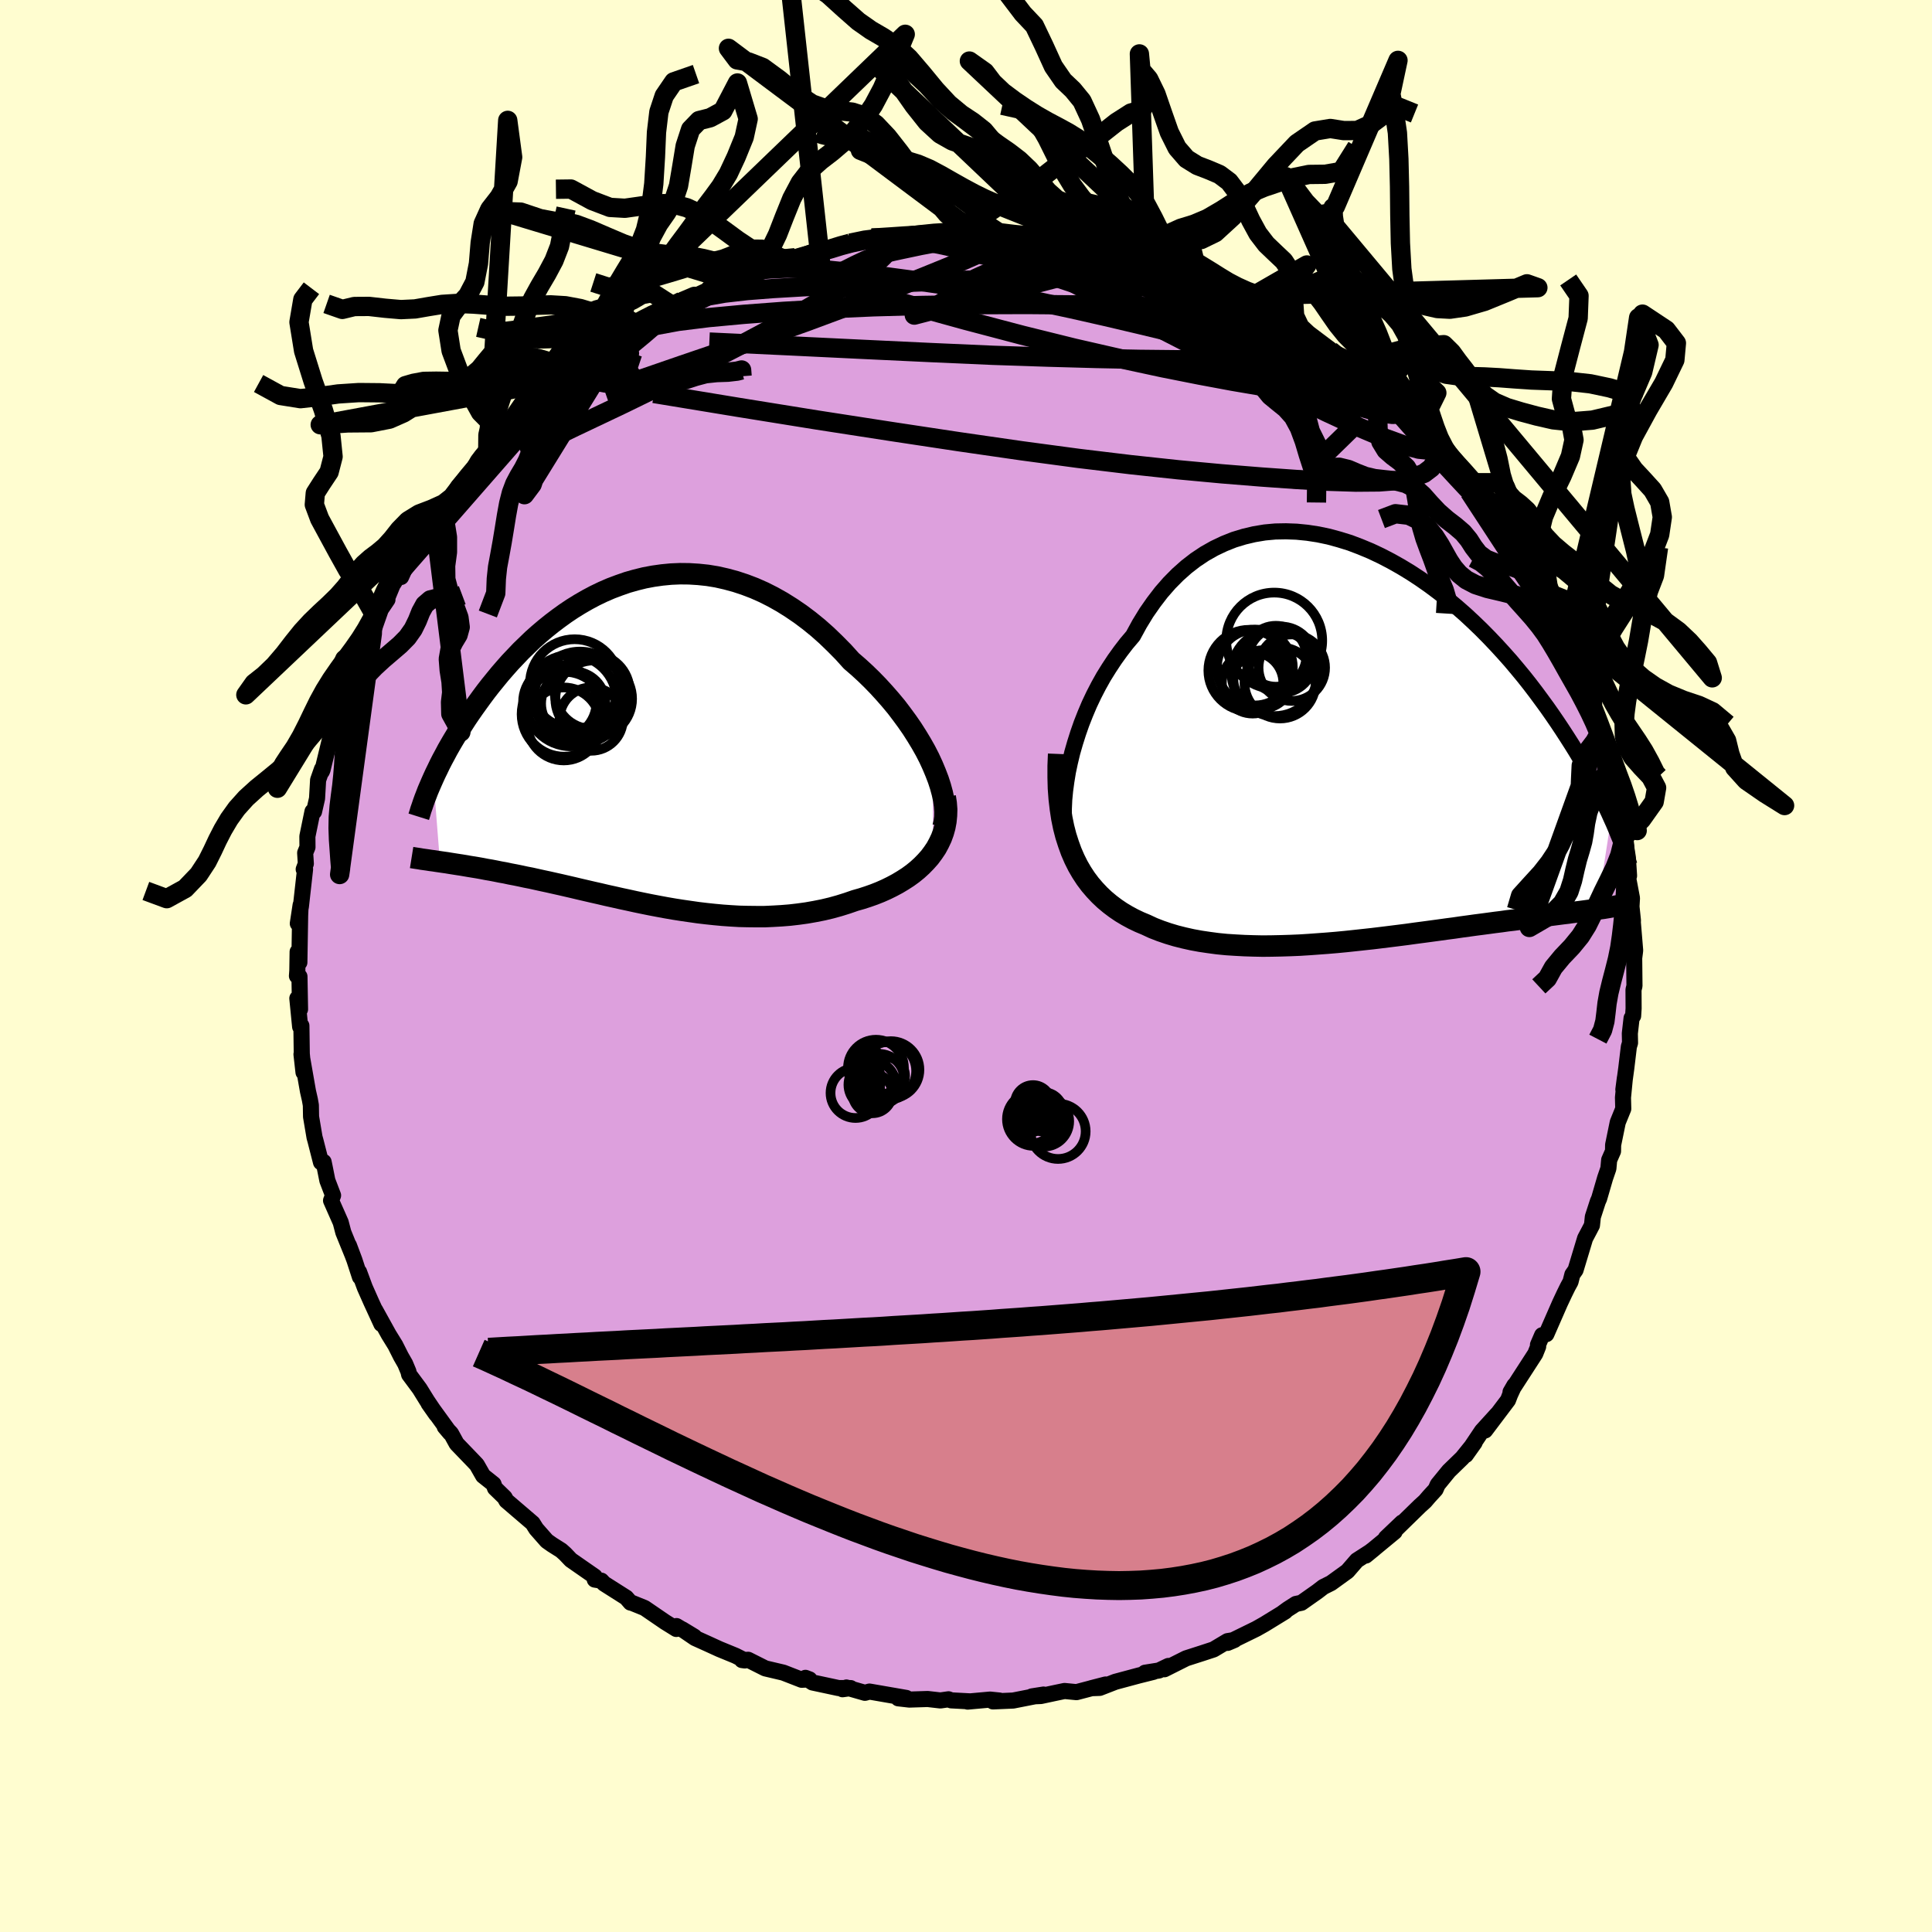 <svg xmlns="http://www.w3.org/2000/svg" width="500" height="500" viewBox="-100 -100 200 200"><defs><clipPath id="c"><path d="m30.39 2.26-.35-.76-.39-.76-.43-.76-.46-.76-.49-.77-.52-.75-.55-.75-.57-.75-.6-.72-.63-.72-.64-.7-.67-.69-.68-.66-.71-.65-.72-.62-.83-.92-.86-.87-.87-.84-.89-.79-.91-.74-.92-.69-.94-.64-.94-.59-.96-.54-.95-.48-.97-.43-.97-.37-.97-.32-.96-.26-.97-.22-.97-.16-.95-.1-.96-.06-.94-.01-.94.04-.93.09-.92.13-.9.17-.89.22-.88.25-.86.3-.85.32-.83.36-.81.39-.79.42-.78.45-.76.47-.73.49-.72.52-.7.53-.67.54-.66.56-.64.57-.61.59-.6.58-.57.6-.56.59-.53.6-.52.6-.49.6-.48.59-.46.59-.44.59-.42.58-.41.57-.39.56-.38.56-.36.56-.35.55-.33.54-.32.53-.31.53-.29.51-.27.51-.27.5-.25.49-.23.48-.23.47-.21.46.68 8.67.34.05.36.05.36.06.38.06.38.06.4.06.41.07.41.07.43.07.43.07.45.08.46.09.47.08.47.09.49.1.51.09.51.11.53.1.54.11.55.12.57.11.58.13.59.13.61.13.62.14.63.14.65.15.65.15.67.16.69.16.69.16.71.16.72.17.73.16.75.17.75.16.77.17.77.16.79.16.79.15.81.15.81.14.83.13.83.12.84.12.84.1.85.09.86.08.86.06.86.05.87.02.87.01H13l.88-.04.87-.05.87-.07.86-.1.87-.12.85-.15.86-.17.84-.2.83-.23.83-.26.81-.28.67-.19.65-.21.65-.23.63-.25.61-.27.59-.29.58-.31.55-.33.53-.34.51-.37.48-.39.45-.41.42-.43.4-.45.35-.47"/></clipPath><clipPath id="b"><path d="m-30.98 2.74.21-.99.24-1 .29-1.01.32-1.01.35-1 .39-.99.42-.99.46-.97.49-.95.52-.93.56-.9.58-.88.61-.85.63-.82.67-.79.67-1.23.71-1.16.76-1.09.79-1.03.83-.95.87-.88.9-.8.93-.72.96-.64.99-.56 1.01-.48 1.03-.41 1.05-.32 1.06-.25 1.08-.18 1.09-.1 1.1-.02 1.1.04 1.11.11 1.11.17 1.1.23 1.1.3 1.1.34 1.08.41 1.08.45 1.06.5 1.04.54 1.03.58 1.02.62.99.65.97.68.95.71.93.74.9.75.88.77.85.79.82.79.8.81.77.81.75.82.72.81.69.82.67.81.64.81.61.8.59.8.57.78.54.77.52.76.5.75.48.74.46.72.45.72.42.7.4.69.39.68.37.67.35.65.33.64.32.62.3.61.28.59.28.59.25.56-1.46 9.42-.34.05-.35.05-.36.05-.37.05-.39.05-.4.05-.41.05-.42.06-.44.05-.46.06-.46.06-.48.06-.5.06-.51.07-.52.07-.54.07-.56.07-.57.07-.59.08-.61.07-.63.09-.65.08-.66.09-.68.09-.7.09-.72.1-.74.1-.75.11-.77.1-.79.11-.81.11-.82.11-.84.11-.86.12-.87.11-.88.11-.89.11-.91.11-.92.1-.92.1-.94.1-.94.09-.95.08-.95.07-.96.07-.96.06-.96.04-.96.03-.96.02-.95.01-.95-.02-.94-.03-.93-.05-.93-.06-.91-.09-.9-.12-.88-.13-.87-.16-.85-.19-.83-.21-.8-.24-.79-.27-.77-.3-.73-.34-.67-.28-.65-.31-.63-.34-.62-.37-.59-.4-.57-.43-.55-.46-.52-.49-.5-.53-.48-.56-.45-.6-.42-.64-.39-.67-.36-.72-.33-.76"/></clipPath><linearGradient id="d" x1="0%" x2="100%" y1="0%" y2="0%"><stop offset="0%" style="stop-color:[object Object];stop-opacity:1"/><stop offset="38.6%" style="stop-color:[object Object];stop-opacity:1"/><stop offset="100%" style="stop-color:[object Object];stop-opacity:1"/></linearGradient><filter id="a"><feTurbulence baseFrequency=".05" numOctaves="3" result="noise" type="noise"/><feDisplacementMap in="SourceGraphic" in2="noise" scale="2"/></filter></defs><rect width="100%" height="100%" x="-100" y="-100" fill="#FFFDD0"/><path fill="plum" stroke="#000" stroke-linejoin="round" stroke-width="1.667" d="m69.17-.82.03 2.88-.1.4.01 1.93-.05.78-.16.23-.18 1.58.02.98-.12.39-.27 2.25-.3 2.19.16-1.22-.2 2.05.03 1.16-.57 1.4-.48 2.34-.01.65-.4.91-.08.88-.34.99-.62 2.13-.13.29-.52 1.6-.09.87-.26.5-.45.85-.99 3.28-.33.47-.19.75-.28.51-.35.71-.47 1-1.4 3.2-.44.11-.43 1 .02.17-.3.75-.2.31-2.36 3.65.4-.69-.45.98-.21.55-2.37 3.14 1.26-1.7-1.59 1.75-1.67 2.49.91-1.28-1.27 1.58-1.4 1.36-1.15 1.41-.22.5-.67.73-.42.49-.53.48-2.49 2.43.64-.71-1.67 1.59.9-.63-2.98 2.46.88-.72-.46.35-1.35.87-.97 1.12-1.7 1.23-.8.4-.61.47-1.66 1.17-.57.12-.84.54-.52.38.25-.14-2.15 1.32-.83.47-2.98 1.46.71-.3-.72.12-1.44.86-1.19.39-1.65.53-2.25 1.13.41-.34-.98.47-1.44.23.87-.09-1.52.38-2.42.65-1.62.63-.86.03 1.47-.38-3.01.79-1.24-.12-.91.19-1.54.33-.93.04 1.21-.19-3.15.62-2.09.09.68-.09-.98-.1-2.32.21.17-.03-1.88-.1-.27-.11-.84.12-1.32-.15-1.9.06-1.14-.13.83-.04-3.81-.66-.47.13-1.92-.55-.4.18.84-.12h-1.24l-2.71-.58-.73-.48.42.16-.81.04-1.9-.74-1.87-.44-1.77-.89-.64.03.3.04-.97-.49-1.68-.69-1.18-.54-1.33-.6-1.32-.9 1.25.76-1.85-1.1-.02.3-1.16-.72-2.12-1.45-1.28-.52-.18-.04-.44-.51-2.3-1.46-.28-.3-.68-.11-.01-.32-2.46-1.71-.6-.63-.4-.36-.95-.6-.54-.38-1.1-1.25-.37-.59-2.72-2.33-.18-.33-1-.97-.15-.42-1.08-.86-.65-1.14-.32-.34-1.77-1.84-.58-1.06-.65-.69.55.65-2.22-3.06.78 1.11-.93-1.38-.78-1.26-1.09-1.47-.07-.31-.34-.81-.43-.75-.59-1.17-.68-1.1-1.4-2.53.64 1.44-1.04-2.26-.67-1.51-.6-1.62.09.52-.57-1.75-.57-1.52.35.94-.93-2.29-.27-1.03-1-2.26.21-.53-.59-1.54-.28-1.4-.11-.53-.27.04-.57-2.23-.1-.36-.36-2.13-.02-1.19-.1-.57-.2-.88-.67-3.82.21 1.87-.18-1.93-.04-2.9-.13.11-.29-2.94.28 1.13-.06-3.39-.26-.06.04-.55.03-1.95.18 1.1.08-4.85.05-1.09-.29 1.91.32-1.77.43-3.84h-.14l.22-.58-.07-1.12.24-.59-.01-1.12.53-2.58.16.02.31-1.36.11-1.91.4-1.14-.02.26.08-.18.91-3.75.44-.52.42-1.8-.15.07.65-1.51.71-1.65.39-1.54.88-1.75-.04-.07.91-1.86.03.29.88-2.51.69-1.02-.14.11.67-1.62 1.02-1.61-.14.78.32-.71.52-.74.14-.61 2.28-3.14.01-.23.2-.41 1.34-1.74.54-.73.56-1.06 1.91-2.09.36-.36.21-.42.58-.35 1.68-2-1.22 1.02 1.86-1.96.91-.69-.7.88 2.52-2.71.01.12.97-.7 1.57-1.44.08-.32 1.56-1.07.44-.38 1.06-.93 1.11-.82 1.53-.93.69-.62-.02.36.76-.67.69-.66 2.21-1.15-.33.16 1.79-.95.93-.5 1.3-.5 2.16-1.01-.15-.02-.53.21 2.66-1.12-.71.19 2.82-1.13-.51.45 1.16-.49 2.26-.96.13.04 1.14-.16 1.05-.33 1.16-.43 2.18-.33-.04-.12 1.36-.3 1.65-.43 2.39-.3-1.82.21 2.7-.17 1.11-.14-.06.11 1.07-.12 2.69-.37h.09l.69.14 1.74-.07 2.68.19-2.11-.2 2.34.22 1.79.03.78.1.65.04.92-.1 2.21.28.26.17-.08.03 1.14.05 3.3.71-.19.16 1.76.31-.14-.16 2.37.63.03.06.45.3 2.04.57.76.26.95.21 1.95 1-.07-.23 1.28.55 1.42.54.71.44.59.47.7.32 2.03 1.04 1.83.89-.54-.17.62.15.33.24 1.62 1 .7.48.77.76 1.6.93.4.4 1.7 1.19 1.52.99.87.91.67.55-.2-.07 1.53 1.26.19.05 1.83 2.03-.11-.29.81 1 .84.79.26.16 1.34 1.6.14.18 1.38 1.52 1.06 1.2-.04.2 1.99 2.16.39.81.69.8-.45-.11 1.18 1.57.79.95-.16-.27 1.03 1.94 1.1 1.57-.18-.34 1.03 2.04.84 1.35 1.03 1.93-.61-1.01 1.47 3.4-.52-1.68.43 1.48.83 1.79.98 1.96.56 1.86-.42-.93.95 2.3.28 1.31.39 1.11.4.59-.07.27.59 2.08.15.43.53 3.07-.1-.73.61 1.75.1 2.12.34 1.12.04-.4.05.4.34 2.14.12 1.86-.17-.18.47 2.49-.05.88.15 1.43-.01.21.24 2.89-.03.26-.07.54.03 2.88" filter="url(#a)"/><path fill="#fff" d="m-30.98 2.74.21-.99.24-1 .29-1.01.32-1.01.35-1 .39-.99.42-.99.46-.97.49-.95.52-.93.56-.9.58-.88.61-.85.63-.82.67-.79.67-1.23.71-1.16.76-1.09.79-1.03.83-.95.87-.88.9-.8.93-.72.96-.64.99-.56 1.01-.48 1.03-.41 1.05-.32 1.06-.25 1.08-.18 1.09-.1 1.1-.02 1.1.04 1.11.11 1.11.17 1.1.23 1.1.3 1.1.34 1.08.41 1.08.45 1.06.5 1.04.54 1.03.58 1.02.62.99.65.97.68.95.71.93.74.9.75.88.77.85.79.82.79.8.81.77.81.75.82.72.81.69.82.67.81.64.81.61.8.59.8.57.78.54.77.52.76.5.75.48.74.46.72.45.72.42.7.4.69.39.68.37.67.35.65.33.64.32.62.3.61.28.59.28.59.25.56-1.46 9.42-.34.05-.35.05-.36.05-.37.05-.39.05-.4.05-.41.05-.42.06-.44.05-.46.06-.46.06-.48.06-.5.06-.51.07-.52.07-.54.07-.56.07-.57.07-.59.08-.61.07-.63.09-.65.08-.66.09-.68.09-.7.09-.72.1-.74.1-.75.11-.77.1-.79.11-.81.11-.82.11-.84.11-.86.12-.87.11-.88.11-.89.11-.91.11-.92.1-.92.1-.94.1-.94.09-.95.08-.95.07-.96.07-.96.06-.96.04-.96.03-.96.02-.95.01-.95-.02-.94-.03-.93-.05-.93-.06-.91-.09-.9-.12-.88-.13-.87-.16-.85-.19-.83-.21-.8-.24-.79-.27-.77-.3-.73-.34-.67-.28-.65-.31-.63-.34-.62-.37-.59-.4-.57-.43-.55-.46-.52-.49-.5-.53-.48-.56-.45-.6-.42-.64-.39-.67-.36-.72-.33-.76" filter="url(#a)" transform="translate(41.53 -22.84)"/><path fill="#fff" d="m30.39 2.26-.35-.76-.39-.76-.43-.76-.46-.76-.49-.77-.52-.75-.55-.75-.57-.75-.6-.72-.63-.72-.64-.7-.67-.69-.68-.66-.71-.65-.72-.62-.83-.92-.86-.87-.87-.84-.89-.79-.91-.74-.92-.69-.94-.64-.94-.59-.96-.54-.95-.48-.97-.43-.97-.37-.97-.32-.96-.26-.97-.22-.97-.16-.95-.1-.96-.06-.94-.01-.94.04-.93.09-.92.13-.9.17-.89.22-.88.25-.86.3-.85.32-.83.36-.81.39-.79.42-.78.45-.76.47-.73.49-.72.52-.7.53-.67.54-.66.56-.64.57-.61.59-.6.58-.57.6-.56.59-.53.6-.52.6-.49.6-.48.59-.46.59-.44.59-.42.58-.41.57-.39.56-.38.56-.36.56-.35.55-.33.54-.32.53-.31.53-.29.51-.27.51-.27.5-.25.49-.23.48-.23.47-.21.46.68 8.67.34.05.36.05.36.06.38.06.38.06.4.06.41.07.41.07.43.07.43.07.45.08.46.09.47.08.47.09.49.1.51.09.51.11.53.1.54.11.55.12.57.11.58.13.59.13.61.13.62.14.63.14.65.15.65.15.67.16.69.16.69.16.71.16.72.17.73.16.75.17.75.16.77.17.77.16.79.16.79.15.81.15.81.14.83.13.83.12.84.12.84.1.85.09.86.08.86.06.86.05.87.02.87.01H13l.88-.04.87-.05.87-.07.86-.1.87-.12.85-.15.86-.17.84-.2.83-.23.83-.26.81-.28.67-.19.65-.21.65-.23.63-.25.61-.27.59-.29.58-.31.55-.33.53-.34.51-.37.48-.39.45-.41.42-.43.4-.45.35-.47" filter="url(#a)" transform="translate(-33.85 -23.02)"/><g fill="none" stroke="#000" transform="translate(41.53 -22.84)"><path stroke-linejoin="round" stroke-width="1.667" d="m-30.79 10.99-.21-.59-.17-.67-.12-.72-.08-.78-.04-.83.01-.87.04-.91.09-.94.13-.96.16-.98.21-.99.24-1 .29-1.01.32-1.01.35-1 .39-.99.42-.99.46-.97.49-.95.52-.93.56-.9.58-.88.61-.85.63-.82.67-.79.67-1.23.71-1.16.76-1.09.79-1.03.83-.95.87-.88.9-.8.93-.72.96-.64.99-.56 1.01-.48 1.03-.41 1.05-.32 1.06-.25 1.08-.18 1.09-.1 1.1-.02 1.1.04 1.11.11 1.11.17 1.1.23 1.1.3 1.1.34 1.08.41 1.08.45 1.06.5 1.04.54 1.03.58 1.02.62.99.65.97.68.95.71.93.74.9.75.88.77.85.79.82.79.8.81.77.81.75.82.72.81.69.82.67.81.64.81.61.8.59.8.57.78.54.77.52.76.5.75.48.74.46.72.45.72.42.7.4.69.39.68.37.67.35.65.33.64.32.62.3.61.28.59.28.59.25.56.25.55.23.54.21.52.21.51.19.49.18.48.17.46.16.45.15.44.14.42" filter="url(#a)"/><path stroke-linejoin="round" stroke-width="2.222" d="m-31.94.89-.05 1.24v1.19l.03 1.13.08 1.08.12 1.03.15.99.19.93.23.89.27.84.29.8.33.76.36.72.39.67.42.64.45.6.48.56.5.53.52.49.55.46.57.43.59.4.62.37.63.34.65.31.67.28.73.34.77.3.79.27.8.24.83.21.85.19.87.16.88.13.9.12.91.09.93.06.93.05.94.03.95.02.95-.01.96-.02.96-.03.96-.04.96-.06.96-.07.95-.07.95-.08.94-.09.94-.1.92-.1.92-.1.91-.11.89-.11.88-.11.87-.11.86-.12.84-.11.82-.11.81-.11.79-.11.77-.1.75-.11.74-.1.72-.1.7-.09.68-.09.66-.09.65-.08.63-.09.61-.07.59-.08.57-.07.56-.07.54-.07.52-.07.51-.07.5-.06.48-.06.46-.06.46-.06.44-.05.42-.06.41-.05.4-.05.39-.05.37-.05.36-.05.35-.05.34-.05.33-.05.31-.04.3-.05.3-.05.28-.05.27-.05.26-.05.25-.04.24-.05.23-.05" filter="url(#a)"/><circle cx="-9.623" cy="-10.846" r="4.968" clip-path="url(#b)" filter="url(#a)"/><circle cx="-9.453" cy="-9.226" r="3.154" clip-path="url(#b)" filter="url(#a)"/><circle cx="-11.628" cy="-8.061" r="3.93" clip-path="url(#b)" filter="url(#a)"/><circle cx="-12.228" cy="-7.751" r="4.212" clip-path="url(#b)" filter="url(#a)"/><circle cx="-8.918" cy="-8.861" r="3.438" clip-path="url(#b)" filter="url(#a)"/><circle cx="-11.863" cy="-6.471" r="3.18" clip-path="url(#b)" filter="url(#a)"/><circle cx="-7.803" cy="-8.041" r="3.444" clip-path="url(#b)" filter="url(#a)"/><circle cx="-9.023" cy="-6.461" r="3.68" clip-path="url(#b)" filter="url(#a)"/><circle cx="-10.843" cy="-6.841" r="3.004" clip-path="url(#b)" filter="url(#a)"/><circle cx="-9.573" cy="-7.501" r="4.47" clip-path="url(#b)" filter="url(#a)"/></g><g fill="none" stroke="#000" transform="translate(-33.85 -23.02)"><path stroke-linejoin="round" stroke-width="2.222" d="m31.47 8.63.12-.48.07-.53.01-.57-.04-.61-.09-.64-.14-.66-.19-.7-.23-.71L30.7 3l-.31-.74-.35-.76-.39-.76-.43-.76-.46-.76-.49-.77-.52-.75-.55-.75-.57-.75-.6-.72-.63-.72-.64-.7-.67-.69-.68-.66-.71-.65-.72-.62-.83-.92-.86-.87-.87-.84-.89-.79-.91-.74-.92-.69-.94-.64-.94-.59-.96-.54-.95-.48-.97-.43-.97-.37-.97-.32-.96-.26-.97-.22-.97-.16-.95-.1-.96-.06-.94-.01-.94.04-.93.09-.92.13-.9.17-.89.22-.88.25-.86.3-.85.32-.83.36-.81.39-.79.42-.78.45-.76.47-.73.49-.72.52-.7.53-.67.54-.66.56-.64.57-.61.59-.6.58-.57.6-.56.59-.53.6-.52.6-.49.6-.48.59-.46.59-.44.59-.42.58-.41.57-.39.56-.38.56-.36.56-.35.55-.33.54-.32.53-.31.53-.29.51-.27.51-.27.5-.25.49-.23.48-.23.47-.21.46-.2.45-.19.44-.18.42-.16.42-.16.41-.14.39-.13.39-.13.37-.11.37-.11.35" filter="url(#a)"/><path stroke-linejoin="round" stroke-width="2.222" d="m31.7 5.51.1.66.05.65-.02.62-.06.61-.11.59-.16.57-.2.55-.25.53-.28.52-.33.49-.35.47-.4.45-.42.43-.45.41-.48.39-.51.37-.53.34-.55.33-.58.31-.59.29-.61.27-.63.25-.65.23-.65.21-.67.19-.81.28-.83.26-.83.23-.84.2-.86.17-.85.15-.87.12-.86.1-.87.07-.87.05-.88.04h-.87l-.87-.01-.87-.02-.86-.05-.86-.06-.86-.08-.85-.09-.84-.1-.84-.12-.83-.12-.83-.13-.81-.14-.81-.15-.79-.15-.79-.16-.77-.16-.77-.17-.75-.16-.75-.17-.73-.16-.72-.17-.71-.16-.69-.16-.69-.16-.67-.16-.65-.15-.65-.15-.63-.14-.62-.14-.61-.13-.59-.13-.58-.13-.57-.11-.55-.12-.54-.11-.53-.1-.51-.11-.51-.09-.49-.1-.47-.09-.47-.08-.46-.09-.45-.08-.43-.07-.43-.07-.41-.07-.41-.07-.4-.06-.38-.06-.38-.06-.36-.06-.36-.05-.34-.05-.34-.05-.32-.05-.32-.04-.31-.05-.29-.04-.29-.04-.28-.05-.27-.04-.26-.04-.25-.04" filter="url(#a)"/><circle cx="-8.199" cy="-4.303" r="3.802" clip-path="url(#c)" filter="url(#a)"/><circle cx="-4.689" cy="-4.638" r="3.972" clip-path="url(#c)" filter="url(#a)"/><circle cx="-7.039" cy="-4.453" r="4.73" clip-path="url(#c)" filter="url(#a)"/><circle cx="-6.659" cy="-6.173" r="4.634" clip-path="url(#c)" filter="url(#a)"/><circle cx="-6.109" cy="-4.773" r="4.754" clip-path="url(#c)" filter="url(#a)"/><circle cx="-6.804" cy="-4.143" r="3.33" clip-path="url(#c)" filter="url(#a)"/><circle cx="-4.849" cy="-5.398" r="3.886" clip-path="url(#c)" filter="url(#a)"/><circle cx="-7.789" cy="-2.038" r="3.778" clip-path="url(#c)" filter="url(#a)"/><circle cx="-7.754" cy="-3.048" r="4.398" clip-path="url(#c)" filter="url(#a)"/><circle cx="-4.944" cy="-2.538" r="3.278" clip-path="url(#c)" filter="url(#a)"/></g><g fill="none" stroke="url(#d)" stroke-linejoin="round" stroke-width="2"><path d="m-21.86-72.2.29.15 1.32-.11 1.8-.08 2.07.05 2.33.18 2.57.26 2.8.34 2.99.4 3.14.46 3.26.53 3.35.59 3.42.66 3.45.74 3.49.79 3.53.83 3.54.85 3.54.84 3.5.82 3.44.82 3.4.87 3.44.98M17.96-73.51l.29.16.78.29 1 .35 1.02.35.92.32.76.29.59.24.39.19.16.13-.08.08h-.36l-.68-.1-1.04-.21-1.45-.36-1.86-.51-2.26-.67-2.69-.79-3.24-.9" filter="url(#a)"/><path d="m42.69-59.73 1.05.89.65.66.36.52.09.34-.2.18-.46.04-.76-.1-1.06-.23-1.38-.4-1.74-.57-2.13-.77-2.56-1.01-3.06-1.28-3.59-1.59-4.18-1.91-4.81-2.26-5.39-2.58-5.7-2.87m-10.06-3.37.5.09 1.27.21 1.69.3 1.86.39 1.98.46 2.12.53 2.26.59 2.35.63 2.4.66 2.38.67 2.31.67 2.22.64 2.1.6 2 .57 1.9.52 1.73.45 1.48.35 1.2.27" filter="url(#a)"/><path d="m5.76-75.63.87.06 1.25.19 1.35.3 1.42.4 1.53.48 1.68.55 1.79.6 1.82.63 1.8.65 1.75.64 1.68.64 1.62.63 1.53.6 1.42.55 1.29.48 1.12.4.93.31.74.22.52.12.31.02.11-.04-.06-.06m-71 4.22 1.13-.79.99-.65.77-.5.67-.43.66-.42.68-.42.67-.39.62-.32.51-.22.37-.1.17.04-.07.21-.33.38-.6.56-.86.74-1.1.91-1.34 1.09-1.6 1.27-1.86 1.45-2.13 1.66-2.45 1.89-2.88 2.2" filter="url(#a)"/><path d="m32.09-67.26.57.22.7.4.76.5.7.5.56.44.4.36.19.23-.1.08-.46-.12-.91-.37-1.42-.66-1.95-.96-2.49-1.25-3.04-1.52-3.61-1.84m24.95 15.57.7.67.72.75.78.88.82.95.83.96.78.93.69.84.55.71.38.53.19.32.01.11-.16-.09-.31-.28-.48-.47-.65-.67-.86-.92-1.12-1.21-1.4-1.55-1.7-1.89-1.94-2.2m-4.94-4.8 1.14.86.61.62.26.44.04.35-.15.31-.36.26-.62.2-.9.1-1.21-.01-1.53-.12-1.84-.21-2.19-.31-2.54-.41-2.94-.5-3.38-.63-3.83-.76-4.32-.93-4.85-1.11-5.37-1.33-5.88-1.55-6.34-1.75-6.89-1.87" filter="url(#a)"/><path d="m-35.46-65.05 1.11-.62 1.94-.58 2.6-.48 3.14-.39 3.67-.34 4.12-.31 4.52-.26 4.8-.21 5.03-.14 5.26-.08 5.55-.02 5.9.05 6.23.17 6.41.25m22.96 13.12.41.5.36.73.14.74-.11.71-.41.64-.75.57-1.14.44-1.54.3-1.98.15-2.41.02-2.84-.09-3.26-.18-3.67-.26-4.09-.33-4.52-.42-4.94-.53-5.4-.65-5.89-.79-6.44-.93-7.02-1.06-7.63-1.18-8.2-1.32-8.75-1.44m1.96-9.05 1.28-.48 1.87-.47 2.16-.38 2.37-.27 2.7-.21 3.07-.18 3.44-.17 3.73-.15 3.93-.15 4.09-.15 4.2-.15 4.28-.13 4.28-.11 4.23-.08h4.24m18.2 7.7.81.65 1.19.89 1.16.9.99.81.83.71.73.64.66.6.6.55.5.48.38.38.23.25.07.11-.12-.04-.33-.22-.59-.43-.89-.68-1.23-.96-1.56-1.24-1.89-1.55-2.18-1.87M-9.75-75.35l2.02-.13 1.32-.09 1.16-.07 1.2-.08 1.25-.08 1.22-.05 1.15-.02H.62l.91.02.75.02.6.03.41.02.21.02-.04.02-.33.02-.64.03-.98.05-1.31.06-1.62.07-1.94.06-2.55.05" filter="url(#a)"/><path d="m-6-75.55 1.35-.16 1.35-.14 1.13-.07.98-.01.82.01.61.04.35.05.08.06-.19.08-.53.07-.93.09-1.41.13-1.98.18-2.62.25-3.15.3m-25.3 9.26.28-.02.73-.45.98-.62 1.06-.63 1-.57.9-.48.71-.36.45-.22.11-.03-.3.19-.7.42-1.04.62-1.3.75-1.54.85" filter="url(#a)"/><path d="m-9.75-75.35 2.12-.06 1.64.13 1.69.27 1.96.39 2.22.51 2.42.64 2.59.76 2.7.85 2.78.92 2.85.96 2.91 1 2.95 1.02 2.97 1.04 2.98 1.06 2.96 1.08 2.91 1.1 2.86 1.11 2.77 1.1 2.66 1.03 2.54.92M55.72-44.8l.55.7.52.8.59.97.61 1.02.57.98.51.9.4.75.26.55.1.3-.05.04-.2-.2-.35-.42-.49-.68-.7-1-.98-1.45-1.3-1.97-1.64-2.51-2.01-3.07" filter="url(#a)"/><path d="m.85-75.98 1.77.2.92.22.19.31-.4.42-.95.56-1.54.75-2.18.95-2.82 1.15-3.47 1.37-4.17 1.61-4.96 1.84-5.87 2.08-6.84 2.33-7.91 2.73m85.16 4.57.36.42.24.52-.08.37-.48.17-.94-.09-1.46-.39-2.03-.74-2.68-1.13-3.38-1.57-4.1-2.01-4.85-2.43-5.62-2.85-6.43-3.3-6.99-3.74" filter="url(#a)"/><path d="m32.71-67.11.53.42.52.56.25.57-.06.55-.39.53-.75.49-1.16.45-1.64.36-2.17.25-2.73.13-3.29.04-3.85-.04-4.45-.09-5.06-.14-5.69-.19-6.34-.28-7-.33-7.68-.37-8.32-.39" filter="url(#a)"/><path d="m36.13-64.63 1.15.73.86.63.68.58.37.44-.04.22-.48-.03-.91-.24-1.34-.45-1.78-.65-2.28-.88-2.83-1.15-3.37-1.44-3.89-1.74-4.5-2.04-5.29-2.34m-24.45-1.84 1.49-.31.95-.12.61.01.47.09.33.17.19.23.02.32-.19.43-.43.54-.71.68-1.02.82-1.35.96-1.71 1.1-2.05 1.24-2.4 1.38-2.77 1.52-3.14 1.67-3.54 1.83-3.97 1.99-4.43 2.16-4.91 2.33-5.51 2.67m64.87-36.46-.64.95-1.12.33-1.5.96-1.6 1.26-1.47 1.11-1.27.86-1.14.79-1.12.83-1.14.89-1.15.83-1.16.73-1.13.68-1.09.7-1 .69-.94.57-1.17.58-1.65.92" filter="url(#a)"/><path d="m-1.46-75.9 1.61.83 1.12.86.9.34.94-.05 1-.16 1.03-.14 1-.01.96.13.92.26.9.33.92.33.98.29 1.03.27 1.06.32 1.02.4.94.5.86.53.79.51.6.54.27.8m-29.36-5.81-.99.27-.97.3-1.09.31-1.12.3-1.07.31-1.04.31-1.01.32-1 .34-.98.36-.95.37-.91.39-.86.39-.81.41-.75.41-.75.42-.81.43-.96.48-1.12.55-1.24.63-1.44.77m-10.61-13.65 1.55-.02 2.21 1.2 1.84.7 1.54.09 1.42-.2 1.36-.2 1.28-.08 1.19.11 1.15.31 1.19.55 1.28.78 1.38.99 1.43 1.05 1.4.93 1.34.66 1.24.3 1.05.01.92-.09" filter="url(#a)"/><path d="m-18.95-73.2-2.19-1-1.23-.01-.95.26-.89.41-.89.35-.89.22-.88.16-.9.18-.97.28-1.08.33-1.17.35-1.2.35-1.18.35-1.17.35-1.24.29-1.34.04-1.46-.47M68.09-13.34l1.85-1.84 1.3-1.83.25-1.44-.6-1.13-.97-1.02-.9-1.02-.59-1.07-.27-1.11-.03-1.15.09-1.21.17-1.28.24-1.38.3-1.49.34-1.61.35-1.74.31-1.83.31-1.77.42-1.57.61-1.59.42-2.93m-3.6 30.01-.05.02-.08.73-.28 1.13-.5 1.27-.61 1.27-.62 1.25-.56 1.2-.53 1.15-.56 1.13-.69 1.1L62.72-2 61.71-.94l-.9 1.09-.63 1.14-.88.82" filter="url(#a)"/><path d="m-22.37-71.75-.74-1.19-1.08-.1-1.01.13-1-.08-1.01-.25-1.08-.21-1.17-.1-1.31-.07-1.45-.18-1.58-.38-1.68-.59-1.72-.73-1.67-.72-1.48-.55-1.23-.27-1.12-.07-1.39-.26-2-.67-1.94-.07 23.35 7.04 1.71-.72.98-.49.89-.72.83-1.15.76-1.57.72-1.85.76-1.88.87-1.64 1.01-1.3 1.11-.99 1.17-.9 1.16-.99 1.11-1.13 1.04-1.27.97-1.43.92-1.73.85-1.95.73-1.74.8-1.93-36.37 35.03.54-.39.83-.6.91-.63.99-.62 1.01-.57.96-.52.88-.45.78-.4.74-.4.78-.44.86-.48.94-.48.98-.45 1.03-.46 1.02-.51" filter="url(#a)"/><path d="m-30.34-68.32-2.15-1.38-1.08.2-.94.55-.93.43-.93.21-.92.13-.92.25-.96.41-1.06.47-1.19.4-1.28.27-1.31.18-1.34.17-1.39.22-1.59.19-2.16-.49M67.75-14.46l.22.66.12.52.08.79.07 1.05.05 1.17.02 1.21-.03 1.22-.07 1.21-.1 1.19-.12 1.19-.14 1.17-.17 1.17-.24 1.18-.3 1.19-.31 1.18-.28 1.15-.19 1.07-.11.97-.11.89-.24.91-.49.94" filter="url(#a)"/><path d="m-66.19-68.54 1.63.57 1.24-.3 1.52-.01 1.68.19 1.62.14 1.47-.07 1.38-.24 1.42-.23 1.55-.1 1.7.07 1.74.13 1.69.09 1.58-.02 1.51-.08 1.48-.04 1.51.09 1.55.29 1.54.47 1.45.56 1.27.44 1.11.12 1.02-.27.95-.48.45-.15-1.88.99-1.32-.73-.87-.15-.9-.09-.93.22-.93.57-.96.71-1.1.58-1.29.3-1.47.05-1.51-.02-1.41.13-1.19.43-.95.76-.78.93-.75.92-.85.72-1.04.41-1.24.12-1.34-.02-1.29.02-1.07.2-.82.24-.31.51" filter="url(#a)"/><path d="m-35.46-65.05.62 1.63-.76.34-.97.52-.93.73-.91.74-.89.7-.84.73-.73.86-.64.99-.58 1.08-.55 1.08-.53 1.05-.46 1.03-.38 1.02-.33.98-.3.89-.27.82-.8 1.07 10.27-16.62-.05-.56.02-1.62.38-1.53.63-1.37.64-1.52.6-1.73.65-1.68.76-1.4.81-1.16.72-1.21.52-1.57.34-2 .35-2.13.56-1.72.88-.91 1.15-.29 1.31-.71 1.51-2.89 1.11 3.72-.41 1.89-.83 2.04-.81 1.73-.8 1.33-.79 1.08-.76 1-.7.99-.67.97-.71.97-.75 1-.79 1.09-.83 1.15-.88 1.08-.95.87-1.06.57-1.09.3-.97.29-.65.65-.23 1.31-.07 1.78-.47 1.56-1 1" filter="url(#a)"/><path d="m-73.23-60.3 2.27 1.24 2.06.33 1.91-.21 2-.28 2.13-.14 2.14.02 2.01.1 1.73.03 1.43-.11 1.19-.26 1.03-.36.98-.41.97-.43.98-.49.96-.57.98-.64 1.09-.52 1.38-.18 1.71.29 1.85.55 1.6.34 1-.11m0 0-.54.76-.35 1.4-.42 1.38-.69 1.01-.88.72-.84.69-.66.84-.45.99-.36 1.03-.37.95-.43.84-.46.77-.43.81-.35.93-.28 1.1-.23 1.26-.22 1.37-.23 1.39-.24 1.33-.23 1.23-.13 1.22-.06 1.5-.82 2.15" filter="url(#a)"/><path d="m-40.27-61.73-1.57.21-1.59-.18-1.42.1-1.27.33-1.27.33-1.31.21-1.33.12-1.27.1-1.18.16-1.04.28-.93.39-.87.5-.86.57-.94.66-1.11.7-1.45.64-1.9.37-2.42.02-2.85.19 25.02-4.63.96-1.16.79-.98.67-1.23.6-1.34.56-1.25.55-1.07.55-.98.54-1 .6-1.05.67-1.12.73-1.2.75-1.41.68-1.75.53-2.19.33-2.59.17-2.76.11-2.57.25-2.11.55-1.66.99-1.45 2.3-.8m4.77 31.28-.05-.65-.47.12-.95.11-1.17.04-1.14.12-1.05.28-.98.32-.99.21-1.02.03-1.01-.08-.96-.06-.92.06-.98.16-1.12.11-1.34-.07-1.49-.28-1.44-.24-1.11.13-.54.4" filter="url(#a)"/><path d="m-43.48-58.9 1.1-1.04.85-.78.84-.7.87-.7.92-.7.92-.68.88-.63.81-.56.75-.5.73-.47.77-.5.84-.52.91-.55.95-.54 1.01-.53 1.07-.53 1.15-.49-19.08 13.52.7-.21.65-.41.86-.55.97-.57.98-.57.98-.57.97-.55.98-.49 1.03-.41 1.08-.37 1.11-.37 1.08-.44.96-.5.66-.44.3.1m-13.95 7.29-2.43-2.45-1.99-3.58-1.05-2.8-.33-2.11.32-1.51.8-1.08.94-1.03.73-1.39.37-1.9.18-2.16.31-1.97.68-1.5.98-1.26.92-1.63.47-2.5-.51-3.81-2.07 34.68.02-2.11.22-.99.43-.87.42-1.01.38-1.18.4-1.29.41-1.4.41-1.49.41-1.54.44-1.54.51-1.45.61-1.35.71-1.29.76-1.29.73-1.37.57-1.47.3-1.5.13-1.26.25-1.15" filter="url(#a)"/><path d="m-50.3-52.09.35-.48.53-.69.54-.73.55-.71.61-.67.67-.65.72-.67.78-.7.8-.75.83-.78.83-.8.84-.8.83-.79.83-.79.84-.79.92-.81 1.06-.84 1.29-.89-14.18 13.7.26-.46.4-.53.52-.61.56-.66.56-.7.56-.73.57-.78.6-.84.62-.9.67-.94.71-.96.74-.98.73-.99.71-1.02.71-1.02.76-.99.88-.92 1.07-.93 1.25-1.08" filter="url(#a)"/><path d="m-53.13-48.58-.93.73-1.24.56-1.31.5-1.15.71-.9.92-.74.94-.72.8-.75.63-.75.56-.7.62-.64.72-.62.83-.68.88-.78.88-.88.86-.94.87-.95.92-.93 1.01-.91 1.13-.93 1.21-1.01 1.18-1.06 1.02-1.05.83-.85 1.2 20.88-19.78-.28 1.77.27 1.69v1.55l-.19 1.41.02 1.39.37 1.41.55 1.36.44 1.2.13.99-.22.8-.44.73-.4.8-.17.97.09 1.15.19 1.2.07 1.11-.12 1.01.03 1.21 1.04 1.88-2.72-21.89 1.03-1.36.84-1.13.83-1.09.8-1 .73-.87.66-.77.61-.7.59-.67.59-.66.61-.66.65-.66.69-.67.74-.7.8-.73.84-.76.87-.77.87-.79.88-.78 1.11-.85-18.07 20.68-1.22 1.14-.55 1.09-.44.99-.48.99-.51 1-.55.99-.62.99-.69.99-.76 1.03-.78 1.08-.76 1.1-.7 1.13-.63 1.15-.57 1.16-.58 1.21-.62 1.22-.66 1.14-.66.97-.53.81-.37.94-.26 1.53 9.82-16-.22.33-.34.86-.36 1.09-.39 1.22-.39 1.28-.35 1.3-.28 1.27-.21 1.25-.15 1.26-.11 1.27-.09 1.24-.07 1.19-.09 1.12-.11 1.07-.14 1.04-.13 1.07-.09 1.12-.02 1.16.04 1.17.08 1.11.07 1 .07.84-.1.67 3.38-24.93.07-2.24-1.29-2.28-1.33-2.07-1.02-1.83-.96-1.77-.92-1.7-.55-1.47.1-1.19.65-1.02.78-1.17.41-1.59-.22-2.15-.78-2.66-1.07-3-.98-3.14-.48-2.97.4-2.34.89-1.17" filter="url(#a)"/><path d="m-62.36-32.76-1.96 1.01-.54 1.51-.24 1.48-.3 1.3-.51 1.16-.74 1.09-.87 1.07-.89 1.05-.87 1-.9.95-.98.91-1.11.91-1.16.94-1.1 1-.96 1.07-.79 1.1-.65 1.1-.55 1.07-.5 1.07-.58 1.16-.88 1.34-1.39 1.45-1.91 1.05-2.16-.8m19.91-18.54 1.04-1.27.87-1.29.94-1.12.93-.96.89-.82.88-.75.85-.73.76-.77.6-.85.44-.9.35-.88.41-.75.58-.5.8-.2h.95l.91-.05.64-.24m104.68-3.84.79.42.69.56.76.75.76.86.78.91.8.92.81.9.77.87.69.85.61.83.55.87.55.92.58 1.01.6 1.07.62 1.09.61 1.08.56 1.06.52 1.03.47 1 .4.94.33.87.28.9.4 1.42-.17 1.08-.7 1.45-.73 1.37-.48 1.27-.24 1.14-.14 1.01-.16.9-.25.9-.29.96-.26 1.06-.25 1.11-.37 1.15-.68 1.19-1.22 1.24-2.2 1.28 7.22-20.05-.45.81-.91 1.2-.49 1.28-.06 1.25-.05 1.22-.25 1.24-.42 1.23-.47 1.18-.46 1.07-.44.96-.49.91-.64.97-.86 1.1-1.08 1.18-1.06 1.17-.43 1.46" filter="url(#a)"/><path d="m65.54-24.04-.32-1.19-.33-1.26-.31-1.17-.29-1.2-.28-1.28-.29-1.31-.32-1.26-.38-1.14-.44-1.01-.49-.94-.53-.95-.55-1-.55-1.07-.54-1.13-.52-1.16-.5-1.15-.47-1.12-.44-1.07-.41-1.02-.37-.96-.35-.88-.34-.77-.34-.69-.34-.81 9.03 23.12-.02-1.6-.17-1.05.05-1.42.4-1.78.82-1.96 1.18-2.05 1.38-2.09 1.37-2.12 1.16-2.11.77-2.01.27-1.82-.27-1.55-.73-1.26-.97-1.07-.96-1.03-.76-1.1-.43-1.26-.08-1.44.32-1.71.78-2.08 1.07-2.51.66-2.81-1.08-2.82-5.71 38.35.24-.14.45-1.54 1.04-2.22 1.43-2.36 1.35-2.11.89-1.74.35-1.45-.07-1.33-.29-1.34-.36-1.42-.37-1.47-.37-1.48-.32-1.5-.11-1.63.35-1.95.97-2.38 1.5-2.75 1.63-2.78 1.15-2.38.16-1.75-1.05-1.37-2.46-1.63-8.06 34.04.8 1.7.68 1.49.52 1.21.44 1.06.4 1.02.4 1.02.38.99.36.96.36.97.37 1.01.39 1.07.41 1.12.43 1.14.4 1.17.37 1.2.3 1.19.25.94.25.16-7.42-19.22-1.45-1.65-.49-1.14-.68-.99-1.09-.79-1.39-.55-1.53-.38-1.45-.34-1.23-.4-.96-.5-.74-.6-.57-.66-.48-.72-.44-.78-.47-.84-.57-.89-.7-.87-.87-.78-1.11-.54-1.38-.16-1.45.55" filter="url(#a)"/><path d="m62.34-71.02 1.12 1.64-.09 2.33-.8 3.02-.77 2.97-.16 2.35.44 1.63.61 1.27.25 1.35-.37 1.69-.87 2.05-1.06 2.17-.86 2.05-.43 1.75.02 1.44.3 1.26.36 1.28.24 1.52.25 1.8.68 1.82 23.54 19.02-2.02-1.26-1.94-1.34-1.2-1.33-.5-1.41-.34-1.38-.69-1.2-1.23-.94-1.61-.74-1.68-.66-1.52-.71-1.26-.81-1.07-.9-1.01-.94-1.04-.97-1.05-1-.98-1.03-.81-1.01-.63-.97-.47-.89-.44-.84-.68-.75-1.4-.56-1.84-.66m-1.03-2.04-.15-.34-.3-1.1-.2-1.27-.22-1.13-.34-.96-.43-.83-.43-.85-.35-.99-.27-1.21-.24-1.4-.3-1.48-.39-1.48-.45-1.46-.41-1.48-.42-1.47-.74-1.58 5.82 19.37-1.91-.7-1.64-.37-1.09-.43-.76-.56-.54-.7-.48-.75-.6-.73-.79-.68-.9-.69-.89-.78-.81-.86-.77-.87-.81-.73-.95-.49-1.06-.27-1.13-.12-1.07-.12-.97-.23-.87-.34-.86-.37-.94-.23-1.01.03-.89.16-.61-.09" filter="url(#a)"/><path d="m71.7-19.61-.3-.32-.58-1.17-.65-1.18-.67-1.05-.64-.94-.62-.91-.58-.95-.57-.99-.55-1.06-.53-1.11-.51-1.17-.5-1.2-.51-1.18-.53-1.1-.56-.97-.63-.86-.71-.79-.81-.81-.87-.88-.87-.98-.76-1-.63-.9-.74-1.05m-.87-1.67-.75-.98-.55-.89-.44-.79-.48-.84-.6-.92-.71-.98-.78-1-.8-.99-.78-.96-.76-.92-.73-.87-.68-.8-.63-.77-.61-.72-.61-.7-.68-.71-.76-.75-.57-.53" filter="url(#a)"/><path d="m55.72-44.8.82.46.7.63 1 .66 1.24.63 1.28.67 1.19.77 1.04.87.88.91.73.93.59.95.49 1 .44 1.08.5 1.15.63 1.18.8 1.13.95 1.04 1.1.96 1.23.86 1.39.77 1.55.64 1.59.53 1.42.66 1.54 1.29m-26.9-25h3.2l.87.96.65.73.73.56.69.63.61.79.58.91.68.94.85.9 1.01.86 1.08.84 1.03.88.93.9.9.87.98.79 1.18.67 1.39.61 1.55.68 1.54.84 1.38 1.01 1.13 1.07.93 1.05.95 1.14.49 1.57-40.11-48.03.18 1.29.46 1.28.61 1.35.71 1.35.84 1.23.97 1.08 1.08.97 1.1.91 1.02.94.85 1.01.64 1.14.45 1.25.34 1.31.32 1.31.36 1.24.38 1.17.39 1.11.36 1.1.37 1.09.42 1.07.53 1.03.67 1.03.85 1.1.92 1.27-4.18-4.66-.52-1.02-.5-.87-.58-.83-.6-.9-.58-.93-.5-.98-.44-1.08-.42-1.22-.47-1.35-.56-1.44-.66-1.48-.7-1.52-.71-1.51-.68-1.51-.65-1.49-.55-1.54-.41-1.58-.22-1.43-.04-.93.25-.13 6.48-15.12-.74 3.47.35 1.81.33 2.22.15 2.7.07 2.89.03 2.94.06 2.89.15 2.67.31 2.29.42 1.86.4 1.57.27 1.48.14 1.53.16 1.51.43 1.23.81.72.68.64-1.8 3.65-.22-1.16-.47-.9-.49-1.06-.53-1.02-.58-.85-.66-.73-.76-.66-.9-.67-1-.74-1.02-.85-.98-.98-.89-1.1-.8-1.15-.76-1.11-.76-.98-.69-.84-.5-.75-.11-.71.47-.63-7.7 4.43 1.05.46 1.24.56 1.01.43.8.3.7.27.74.31.81.4.89.5.95.58 1.01.65 1.05.69 1.07.7 1.05.71 1 .69.89.64.79.6.73.58.74.62.8.69.8.74.42.34" filter="url(#a)"/><path d="m42.69-59.73.07-.43-.38-.82-.42-1.51-.34-1.99-.41-2-.58-1.68-.75-1.34-.79-1.21-.68-1.28-.52-1.4-.38-1.43-.32-1.3-.41-1.06-.66-.89-.97-1.01-1.11-1.47-.96-1.17 9.81 22.06.29.28.71.62.78.71.76.72.72.69.69.67.69.66.71.69.75.74.79.79.81.85.84.91.84.95.81.97.77.95.67.88.56.79.51.75.61.84.81.97-14.12-15.43 2.5-2.69 2.59-1.85 1.48-.12.81.8.67.92.67.86.64.86.64.92.78.87 1.03.72 1.29.56 1.49.45 1.6.43 1.71.39 1.91.2 2.15-.17 2.27-.54 1.89-.37 1.42.8m-28.21-3.59.37.56.08 1.05-.06 1.55.05 1.54.29 1.24.53.87.7.61.74.55.68.64.51.88.34 1.14.23 1.33.2 1.41.27 1.35.36 1.23.4 1.09.38.99.32.9.29.83.3.79.31.75.24.81-.1 1.61" filter="url(#a)"/><path d="m69.27-58.27-.84-1.04-1.81-.54-1.99-.42-2.07-.23-2.08-.09-1.95-.07-1.76-.12-1.59-.12-1.49-.08-1.42-.04-1.34-.07-1.23-.17-1.08-.37-.9-.58-.75-.73-.73-.65-.99-.23-1.5.4-1.96.71-1.96.18-1.7-.77-2.77-2.09-.79-.74-.55-1.16-.11-1.6-.03-1.69-.31-1.38-.67-1.02-.89-.84-.93-.89-.86-1.12-.74-1.36-.69-1.48-.71-1.41-.84-1.11-1-.75-1.13-.48-1.17-.45-1.11-.69-.97-1.12-.81-1.62-.69-1.96-.69-2-.76-1.56-.8-.94-.16-1.66.62 18.43.26.25.72.41.96.55 1.01.6 1.02.59.98.57.93.56.91.56.89.56.89.54.94.49 1 .45 1.08.4 1.06.41.88.46.54.57.2.64.2.51-.41-.22.56-1.49.95-.98 1.32-.85 1.46-.61 1.32-.05 1.15.47 1.18.65 1.34.51 1.52.3 1.54.21 1.4.27 1.24.33 1.18.27 1.3.07 1.59-.23 1.99-.58 2.3-.94 2.1-.88 1.13.4-31.13.88-.64-.49-.84-.47-.94-.42-.96-.4-.97-.4-.99-.41-1.01-.41-1.02-.39-.99-.36-.97-.34-.93-.32-.92-.31-.94-.29-.98-.29-1.06-.28-1.16-.29-1.19-.29-1.03-.26-.64-.2-.27-.15" filter="url(#a)"/><path d="m26.77-70.25.38 1.1.5 1.15.8.87.96.62.93.43.81.35.66.43.6.56.62.68.68.75.76.8.81.84.87.88.9.95.93 1.02.88 1.08.76 1.04.63.71-3.13 3.05-.77-.99-.7-1.41-.46-1.74-.38-1.73-.43-1.54-.51-1.29-.58-1.05-.63-.8-.66-.54-.71-.33-.76-.24-.82-.36-.83-.6-.81-.83-.73-.94-.62-1.03-.53-1.28-.84-1.15-1.28-.55-.47-.31-.88-.86-.93-.97-.89-1.14-.78-1.35-.72-1.46-.73-1.37-.81-1.18-.89-1.04-.99-.98-1.05-.97-1.09-.95-1.09-.89-1.08-.79-1.06-.66-1.06-.58-1.08-.57-1.11-.63-1.16-.73-1.19-.81-1.19-.89-1.04-.99-.82-1.08-1.61-1.14 23.72 22.34 1 1.07.92.8.8.77.67 1.02.62 1.23.6 1.25.55 1.17.44 1.12.37 1.1.36 1.07.47.94.63.77.78.64.83.67.77.86.63 1.16.51 1.38.42 1.41.39 1.2.33.94.14.99-.02 1.8" filter="url(#a)"/><path d="m3.76-89.1 1.58.35 1.15.33.98 1.11.93 1.64.88 1.77.86 1.65.88 1.45.95 1.28 1 1.12 1.04.95 1.03.72 1.01.5.98.31.97.2.94.24.97.34 1.03.37 1.17.19 1.25.31.78 3.16" filter="url(#a)"/><path d="m18.44-73.15-.54.12-.74-.15-.9-.13-1-.05-1.07.06-1.15.22-1.18.38-1.14.45-1.07.39-1 .25-.96.08-.95-.07-.94-.13-.96-.13-.97-.05-.96.06-.95.24-.95.43-.97.62-.98.76-.99.77-1.04.66-1.19.51-1.19.48 23.34-6.07-.45-.85-.59-2-.64-1.99-.77-1.89-.88-2.25-.89-2.65-.88-2.56-.88-1.9-.94-1.15-1-.95-1.02-1.48-.98-2.15-.99-2.07-1.19-1.26-1.64-2.16" filter="url(#a)"/><path d="m17.99-73.45 1.23-1.08 1.57-1.19 1.44-.65 1.37-.42 1.4-.59 1.49-.87 1.52-.98 1.47-.81 1.4-.58 1.43-.48 1.54-.5 1.65-.34 1.68-.02 1.67-.29 1.59-2.53" filter="url(#a)"/><path d="m46.43-88.25-1.63-.66-1.46.71-1.43 1.07-1.42.64-1.38.01-1.4-.22-1.58.26-1.88 1.29-2.18 2.3-2.3 2.77-2.15 2.5-1.82 1.67-1.46.71-1.22.04-1.19-.12-1.3.15-1.4.5-1.24 1.18m9.47 12.85-1.05-1.32-.56-1.29-.42-1.31-.46-1.25-.57-1.11-.67-.94-.74-.81-.81-.73-.88-.66-.94-.54-.99-.35-.99-.14-.9-.12-.81-.72-1.08-2.25m0 0-.11-1.41-.56-1.98-.98-1.16-1.21-.27-1.21.09-1.1-.04-1-.43-.95-.85-.95-1.12-.98-1.14-1.04-.99-1.07-.82-1.1-.76-1.1-.8-1.13-.88-1.17-.88-1.24-.91-1.31-1.15-1.43-1.57-1.68-1.56-1.67-.4" filter="url(#a)"/><path d="m13.97-74.29-.56-1.49-1.33-.46-1.17-.2-.97-.17-.92-.2-.94-.27-.98-.33-1.01-.36-1.04-.38-1.04-.39-1.05-.43-1.05-.46-1.06-.52-1.1-.59-1.14-.64-1.19-.68-1.2-.64-1.2-.51-1.15-.35-1.14-.25-1.39-.31-2.27-.52 25.09 9.99-2.01-2.8-1.19-.92-.87-.45-.85-.37-.93-.4-1-.54-1.02-.74-1.05-.9-1.05-.95-1.06-.86-1.08-.7-1.1-.52-1.15-.39-1.22-.42-1.27-.72-1.34-1.23-1.35-1.7-1.26-1.8-1.02-1.42-.99-.39L9.72-75.21l-.07-1.06-.58-1.31-.92-.83-1.03-.68-1.05-1.03-1.05-1.56-1.05-1.83-1.05-1.69-1.07-1.28-1.14-.9-1.21-.8-1.29-1.07-1.35-1.45-1.39-1.69-1.37-1.6-1.35-1.24-1.3-.89-1.29-.75-1.31-.92-1.42-1.25-1.69-1.53-2.02-1.38-2.03-.48 3.43 31.2 1.4-.35 1-.46 1.03-.52 1.04-.49 1-.41.95-.3.91-.22.93-.2.95-.2.99-.21 1.02-.19 1.06-.16 1.06-.11 1.06-.07 1.03-.02 1 .04.99.07 1.02.04 1.05-.07 1.01-.21.89-.26.82-.16 16.95 3.73-.52-.09-1.02-.33-1.09-.36-1.07-.35-1.02-.33-.96-.29-.92-.24-.93-.2-.96-.17-1.02-.18-1.07-.2-1.13-.2-1.12-.19-1.02-.17-.91-.13-.9-.11-1.08-.09H6.41l-1.43-.14-1.58-.19-1.07-.7-.89-1.1-.97-1.04-1.08-.79-1.13-.52-1.15-.37-1.16-.34-1.16-.48-1.16-.73-1.15-.99-1.14-1.13-1.15-1.03-1.16-.63-1.24-.09-1.35.11-1.28-.31-.57-.2" filter="url(#a)"/><path d="m16.85-68.8-.55-.25-.84-.45-.89-.37-.93-.36-1-.44-1.03-.49-.99-.47-.92-.42-.86-.39-.85-.45-.86-.57-.89-.69-.94-.71-1.08-.57-1.43-.34-1.94-.21L-24.59-95l.9 1.2 1.17.21 1.47.57 1.71 1.25 1.75 1.44 1.66 1.09 1.51.54 1.38.17 1.28.14 1.22.4 1.21.86 1.21 1.28 1.23 1.57 1.24 1.68 1.24 1.68 1.23 1.63 1.21 1.44 1.25 1.1 1.53.68 2.15.29" filter="url(#a)"/></g><g fill="none" stroke="#000"><circle cx="6.612" cy="16.028" r="1.234" filter="url(#a)"/><circle cx="8.004" cy="15.1" r="2.036" filter="url(#a)"/><circle cx="6.848" cy="16.02" r="2.346" filter="url(#a)"/><circle cx="8.056" cy="16.072" r="2.628" filter="url(#a)"/><circle cx="7.004" cy="15.856" r="2.764" filter="url(#a)"/><circle cx="9.528" cy="17.116" r="2.86" filter="url(#a)"/><circle cx="6.588" cy="14.696" r="1.104" filter="url(#a)"/><circle cx="7.156" cy="15.748" r="1.32" filter="url(#a)"/><circle cx="6.936" cy="14.192" r="1.864" filter="url(#a)"/><circle cx="8.064" cy="14.752" r="1.222" filter="url(#a)"/><circle cx="-7.78" cy="10.738" r="2.958" filter="url(#a)"/><circle cx="-10.224" cy="9.962" r="1.46" filter="url(#a)"/><circle cx="-9.688" cy="13.19" r="2.054" filter="url(#a)"/><circle cx="-9.32" cy="10.526" r="2.894" filter="url(#a)"/><circle cx="-8.144" cy="10.87" r="2.986" filter="url(#a)"/><circle cx="-10.3" cy="11.738" r="1.544" filter="url(#a)"/><circle cx="-11.436" cy="13.146" r="2.588" filter="url(#a)"/><circle cx="-9.02" cy="11.73" r="2.634" filter="url(#a)"/><circle cx="-9.72" cy="12.294" r="2.452" filter="url(#a)"/><circle cx="-8.212" cy="11.366" r="1.904" filter="url(#a)"/></g><path fill="#D77F8C" stroke="#000" stroke-linejoin="round" stroke-width="3" d="m-50.44 40.07.95.42.96.44.98.45.99.47 1.01.47 1.01.48 1.03.5 1.04.5 1.05.51 1.06.52 1.07.53 1.08.53 1.09.53 1.1.55 1.11.54 1.11.55 1.13.55 1.13.55 1.14.56 1.15.55 1.15.55 1.16.55 1.17.55 1.17.55 1.18.54 1.18.54 1.18.54 1.19.52 1.2.53 1.19.51 1.2.51 1.2.49 1.21.49 1.2.48 1.21.47 1.21.45 1.21.45 1.21.43 1.21.41 1.21.41 1.21.38 1.2.37 1.21.36 1.2.33 1.2.32 1.2.3 1.2.28 1.19.26 1.19.24 1.18.21 1.18.19 1.18.17 1.17.15 1.16.12 1.16.09 1.15.07 1.14.04 1.14.02 1.13-.02 1.12-.04 1.12-.08 1.1-.1 1.1-.14 1.09-.17 1.07-.2 1.07-.23 1.06-.27 1.04-.31 1.04-.34 1.02-.38 1.01-.41 1-.46.99-.49.97-.53.96-.57.94-.62.93-.65.92-.7.9-.74.89-.79.87-.83.86-.87.83-.92.83-.97.8-1.02.79-1.06.77-1.12.75-1.16.73-1.22.71-1.26.69-1.32.68-1.37.65-1.42.63-1.48.62-1.54.59-1.59.57-1.64.54-1.71.53-1.76-1.02.17-1.03.16-1.02.17-1.02.16-1.02.15-1.02.16-1.03.15-1.02.15-1.02.14-1.02.15-1.02.14-1.03.14-1.02.13-1.02.13-1.02.14-1.02.12-1.03.13-1.02.12-1.02.13-1.02.11-1.02.12-1.03.12-1.02.11-1.02.11-1.02.11-1.02.11-1.03.1-1.02.1-1.02.1-1.02.1-1.02.1-1.03.1-1.02.09-1.02.09-1.02.09-1.02.09-1.03.09-1.02.08-1.02.09-1.02.08-1.02.08-1.03.08-1.02.08-1.02.07-1.02.08-1.02.07-1.03.07-1.02.08-1.02.07-1.02.07-1.02.06-1.02.07-1.03.07-1.02.06-1.02.07-1.02.06-1.02.06-1.03.06-1.02.07-1.02.06-1.02.05-1.02.06-1.03.06-1.02.06-1.02.05-1.02.06-1.02.06-1.03.05-1.02.06-1.02.05-1.02.05-1.02.06-1.03.05-1.02.06-1.02.05-1.02.05-1.02.05-1.03.06-1.02.05-1.02.05-1.02.05-1.02.06-1.03.05-1.02.05-1.02.05-1.02.06-1.02.05-1.03.05-1.02.06-1.02.05-1.02.06-1.02.05-1.03.06-1.02.05-1.02.06-1.02.06-1.02.05-1.03.06-1.02.06" filter="url(#a)"/></svg>